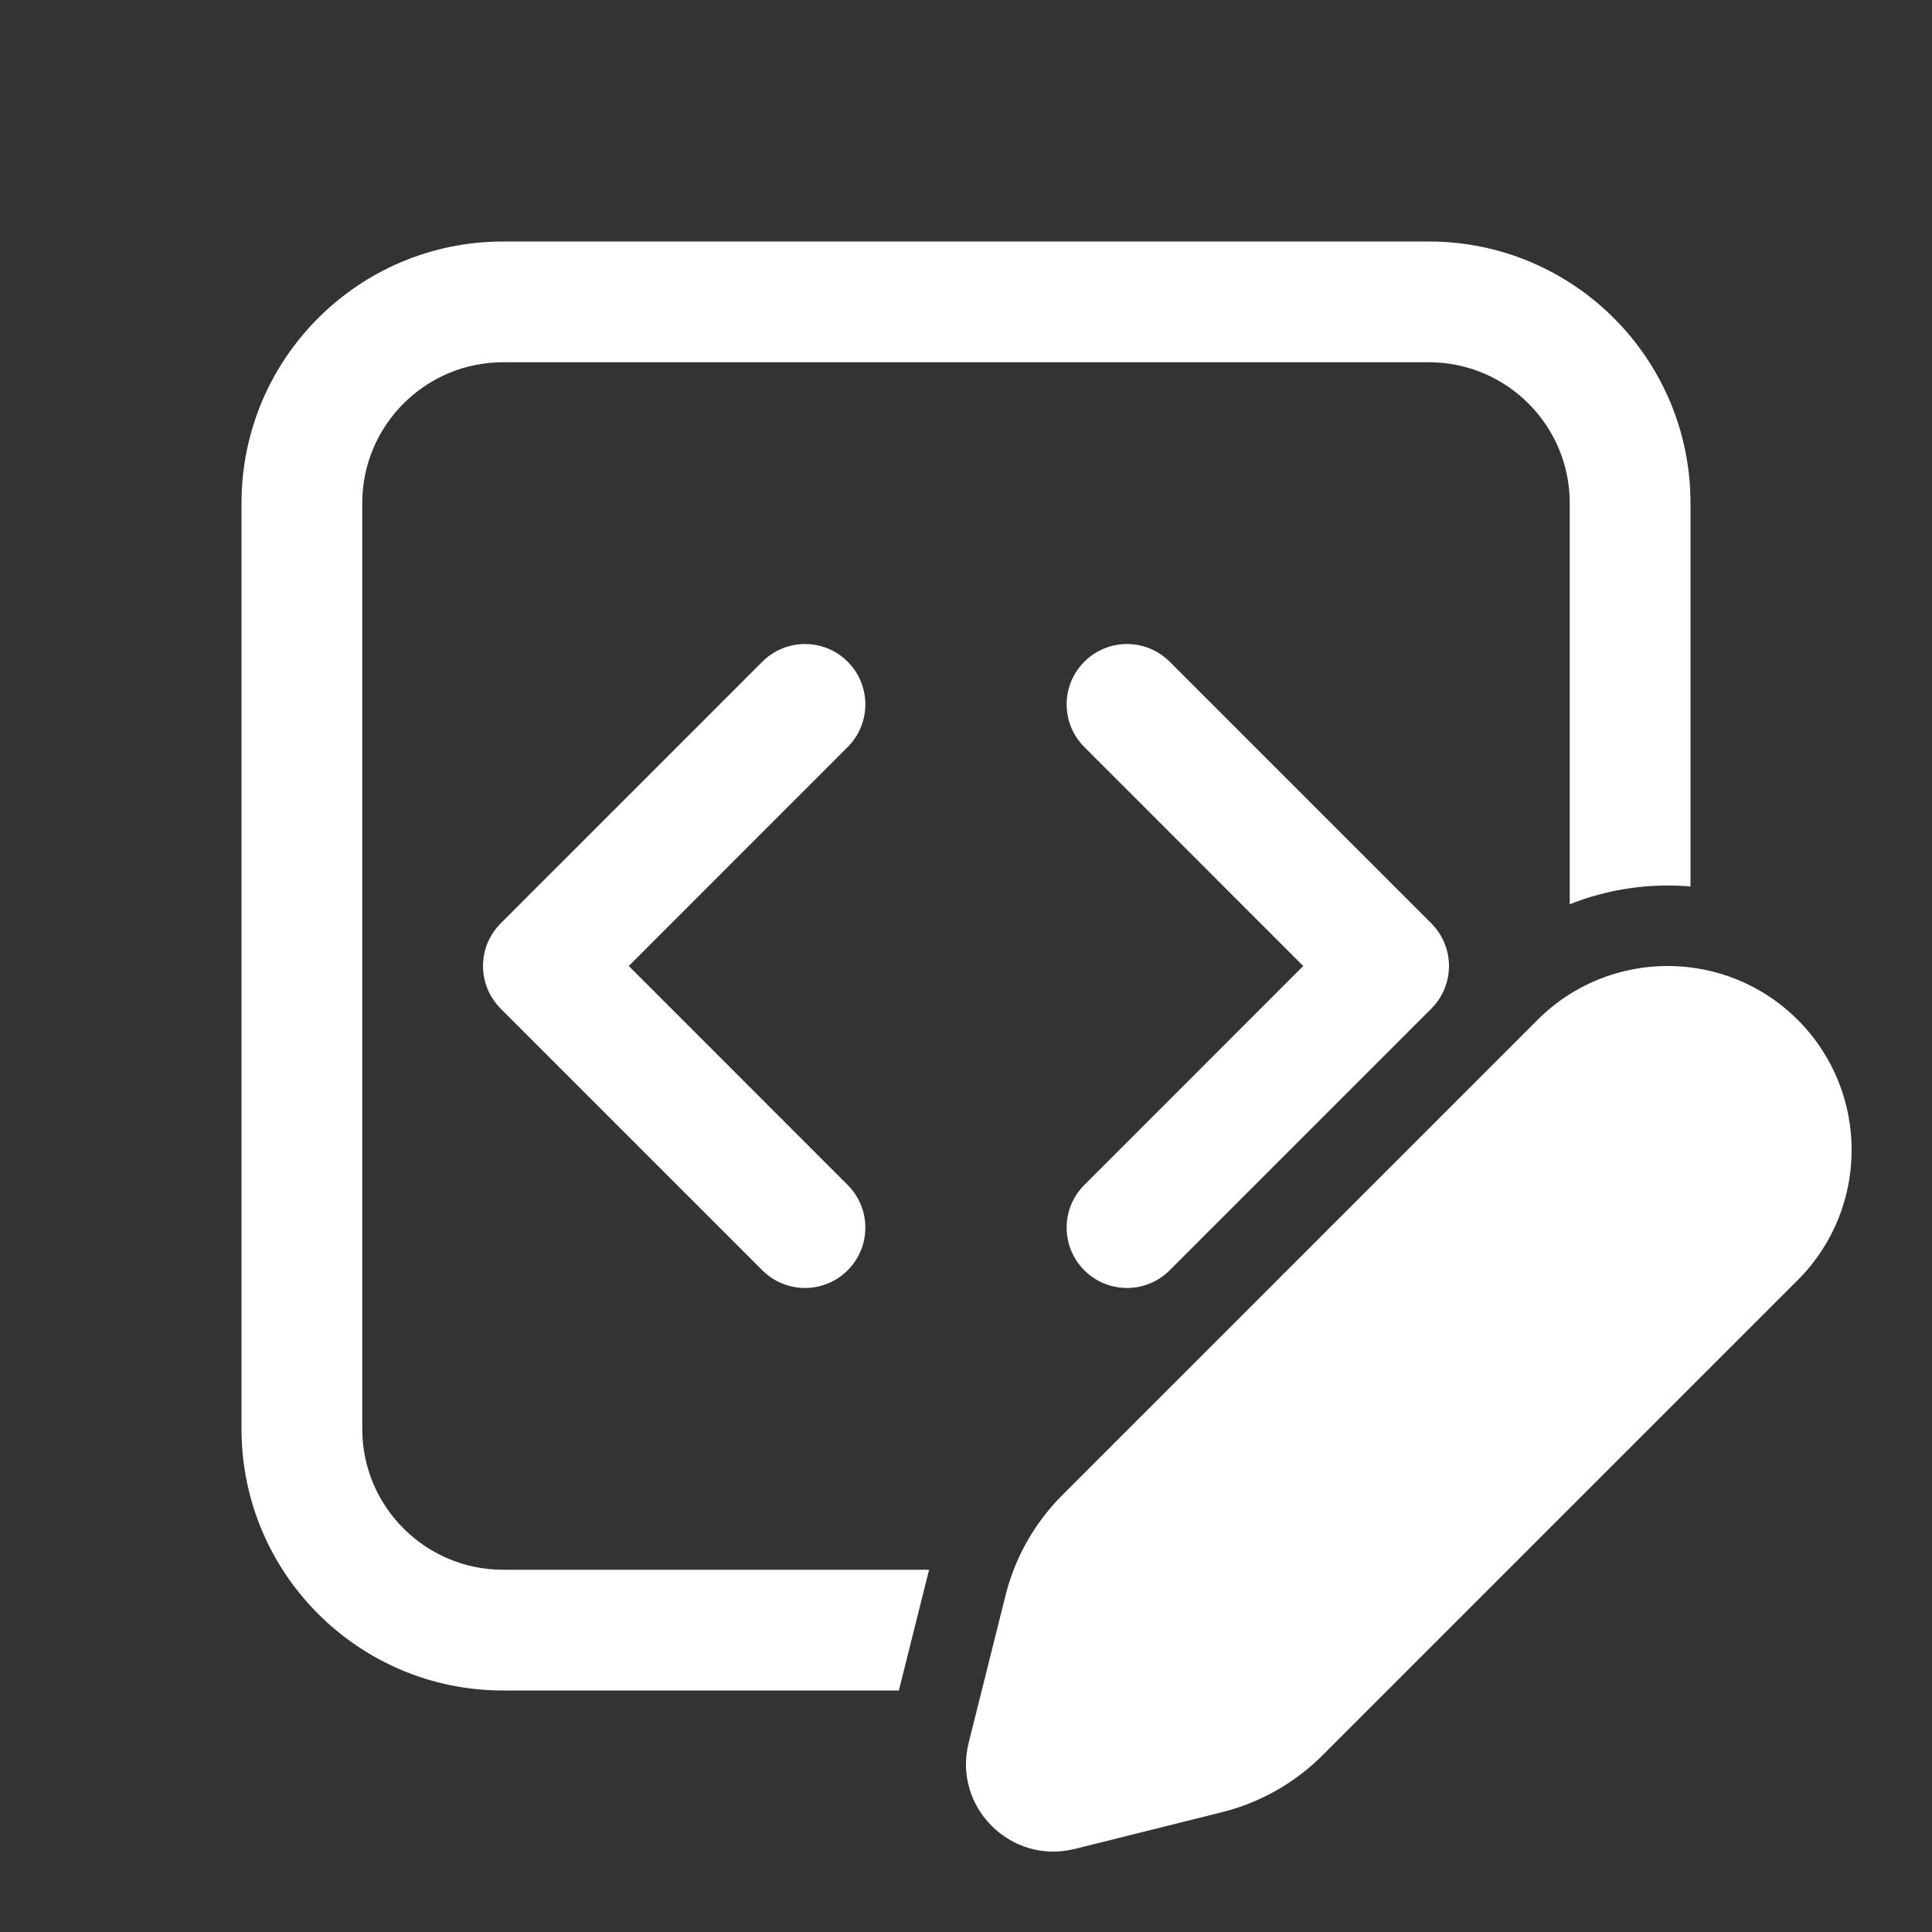 <svg width="24" height="24" viewBox="0 0 24 24" fill="none" xmlns="http://www.w3.org/2000/svg">
<rect x="0" y="0" width="24" height="24" fill="#333333" stroke="none"/>
<path d="M3 6.25C3 4.455 4.455 3 6.25 3H17.75C19.545 3 21 4.455 21 6.25V11.012C20.494 10.969 19.979 11.042 19.5 11.233V6.25C19.5 5.284 18.716 4.5 17.75 4.5H6.25C5.284 4.5 4.5 5.284 4.5 6.25V17.75C4.5 18.716 5.284 19.5 6.25 19.5H11.542C11.535 19.526 11.528 19.551 11.522 19.577L11.166 21H6.25C4.455 21 3 19.545 3 17.75V6.25ZM10.53 8.22C10.823 8.513 10.823 8.987 10.53 9.28L7.811 12L10.53 14.72C10.823 15.013 10.823 15.487 10.53 15.78C10.237 16.073 9.763 16.073 9.47 15.78L6.22 12.53C5.927 12.237 5.927 11.763 6.22 11.47L9.47 8.22C9.763 7.927 10.237 7.927 10.53 8.22ZM13.47 8.22C13.763 7.927 14.237 7.927 14.53 8.22L17.78 11.47C18.073 11.763 18.073 12.237 17.78 12.53L14.53 15.78C14.237 16.073 13.763 16.073 13.47 15.78C13.177 15.487 13.177 15.013 13.47 14.72L16.189 12L13.47 9.28C13.177 8.987 13.177 8.513 13.47 8.22ZM19.1 12.669L13.197 18.572C12.853 18.916 12.609 19.347 12.491 19.819L12.033 21.65C11.834 22.446 12.556 23.167 13.352 22.968L15.182 22.511C15.655 22.393 16.086 22.148 16.43 21.804L22.332 15.902C23.225 15.009 23.225 13.562 22.332 12.669C21.44 11.777 19.992 11.777 19.1 12.669Z" fill="#ffffff"/>
</svg>
